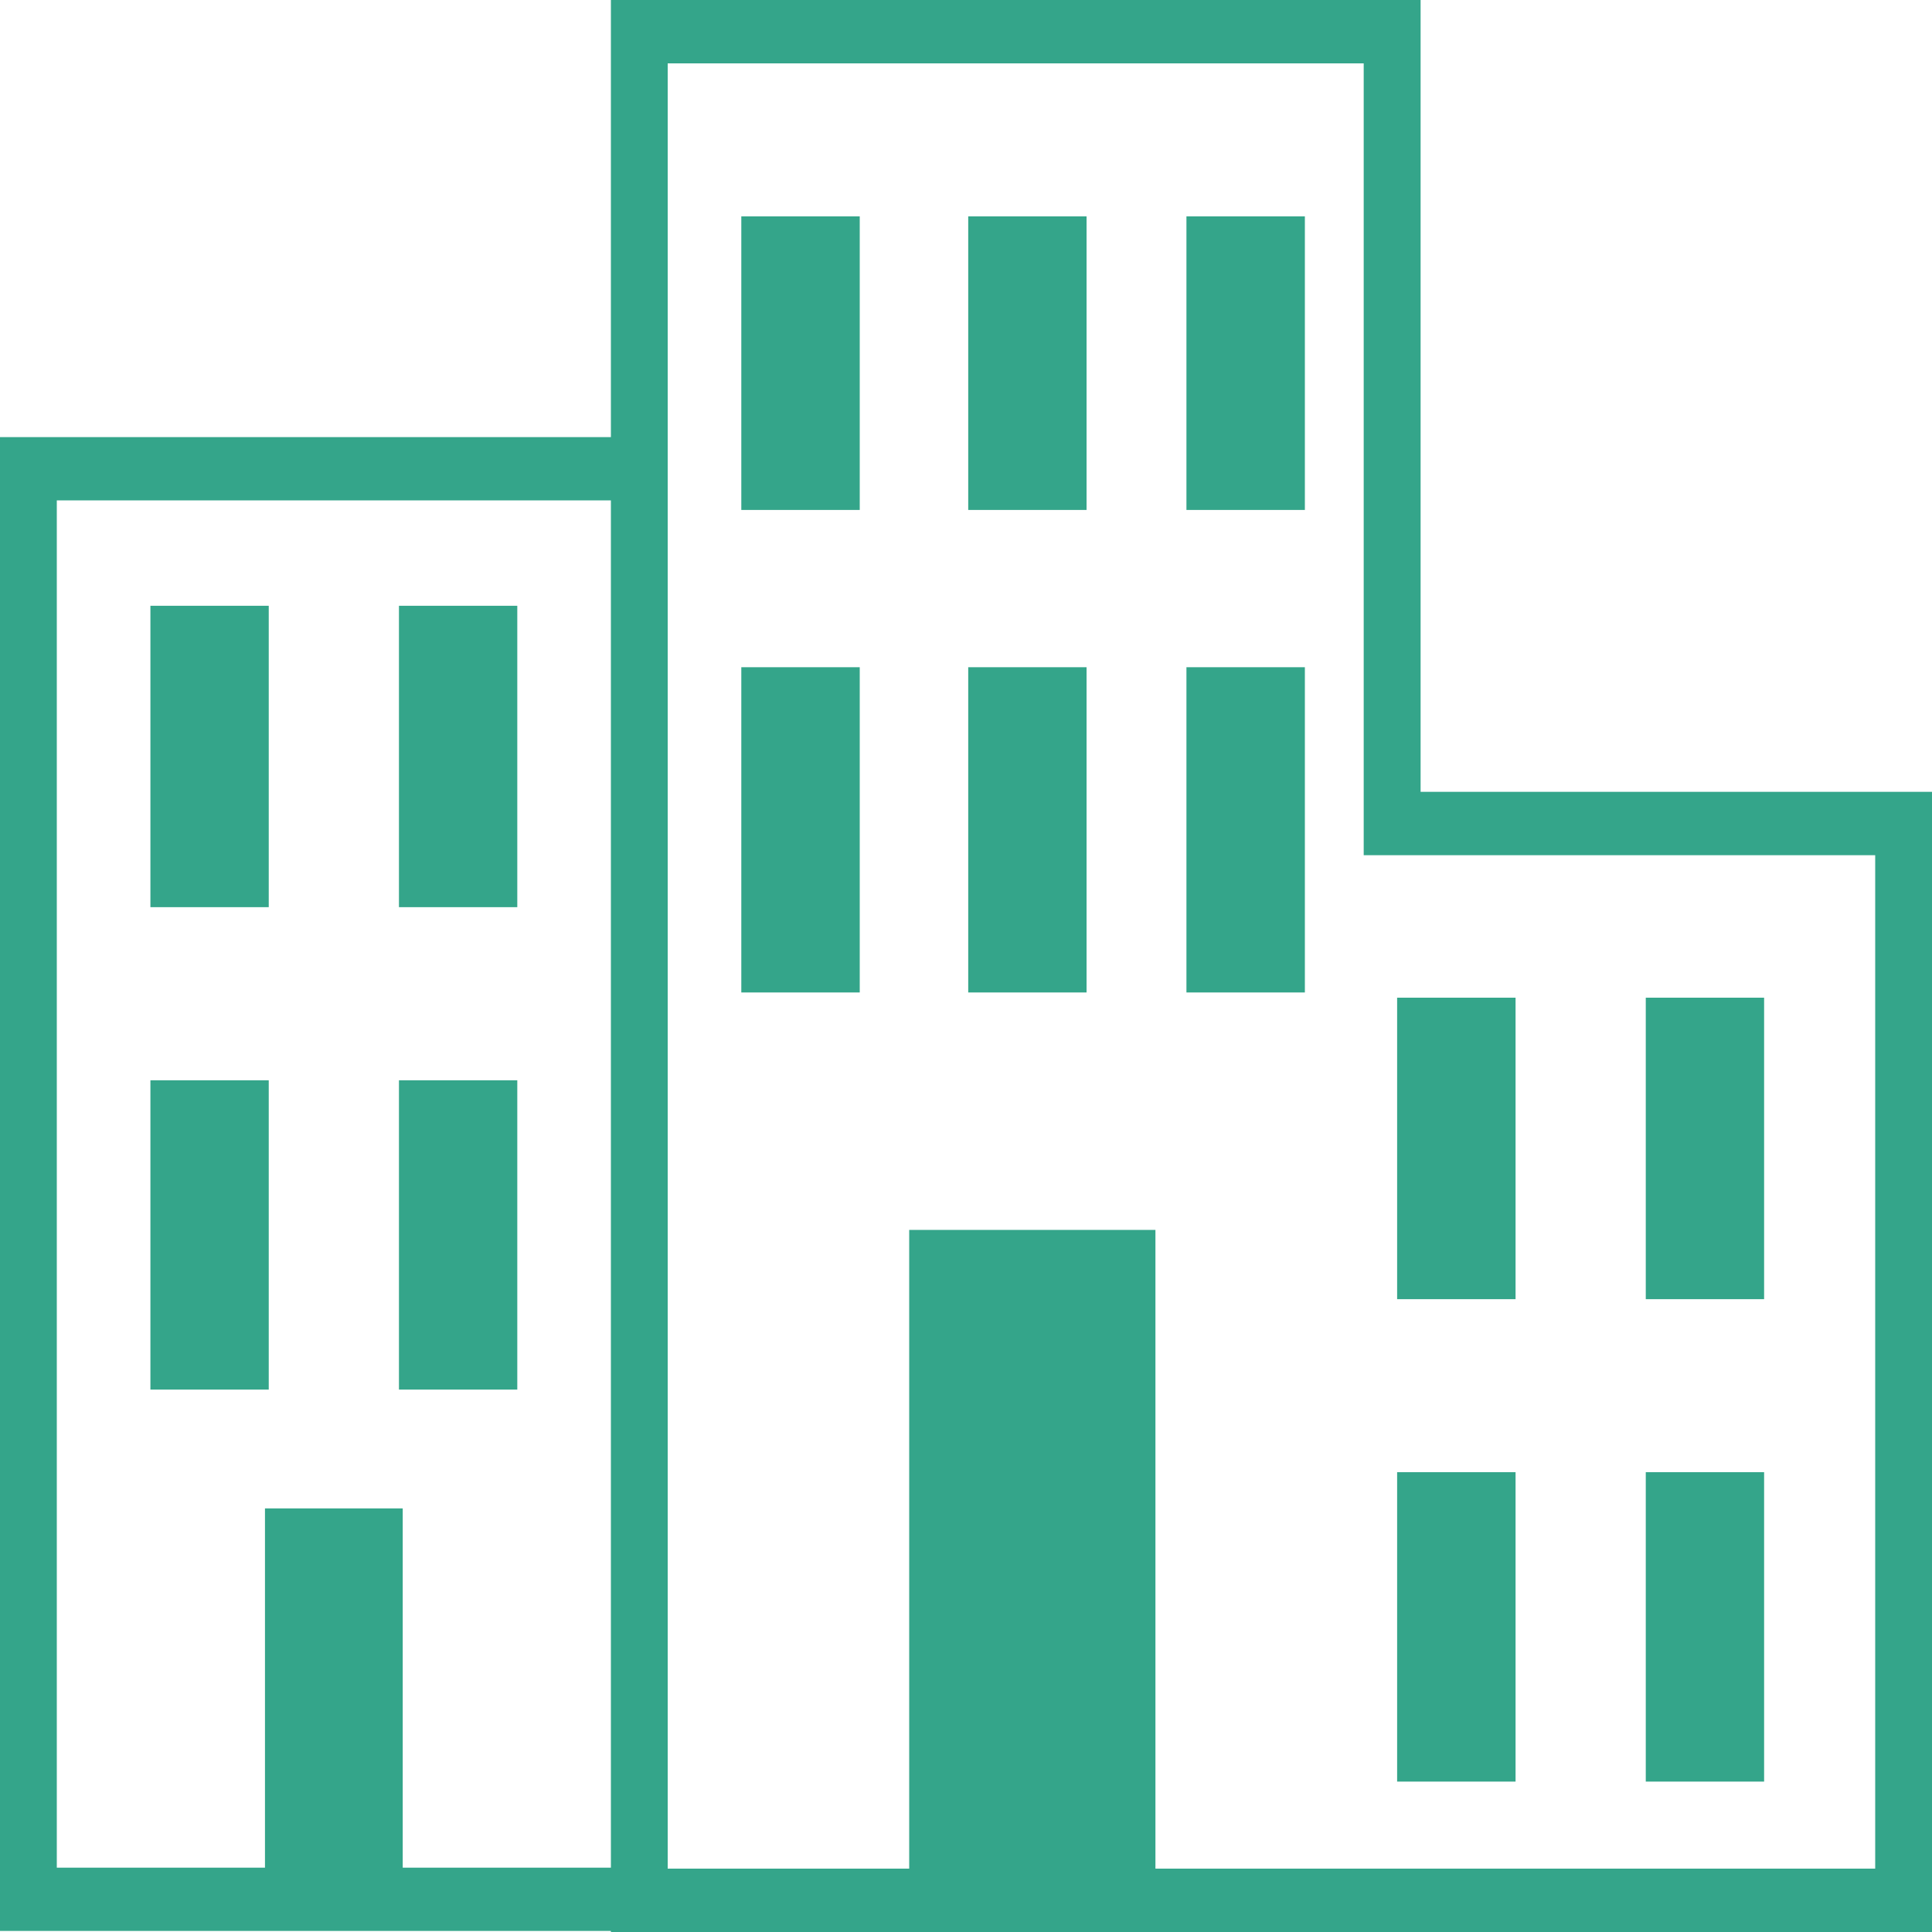<svg width="20" height="20" viewBox="0 0 20 20" fill="none" xmlns="http://www.w3.org/2000/svg">
<path d="M14.706 8.197V0H6.324V4.525H0V19.989H6.324V20H20V8.197H14.706V8.197ZM4.169 19.334V15.615H2.743V19.334H0.588V5.18H6.324V19.334H4.169ZM19.412 19.344H11.961V12.732H9.412V19.344H6.912V4.525V0.656H14.117V8.853H19.412V19.344V19.344ZM7.674 2.24H8.9V5.279H7.674V2.24ZM10.023 2.24H11.248V5.279H10.023V2.24ZM12.282 2.24H13.508V5.279H12.282V2.24ZM7.674 6.907H8.9V10.274H7.674V6.907ZM10.023 6.907H11.248V10.274H10.023V6.907ZM12.282 6.907H13.508V10.274H12.282V6.907ZM15.689 13.449H14.463V10.328H15.689V13.449ZM15.689 18.443H14.463V15.24H15.689V18.443ZM18.262 13.449H17.037V10.328H18.262V13.449ZM18.262 18.443H17.037V15.24H18.262V18.443ZM1.557 6.271H2.782V9.391H1.557V6.271ZM1.557 11.183H2.782V14.385H1.557V11.183ZM4.13 6.271H5.355V9.391H4.13V6.271V6.271ZM4.13 11.183H5.355V14.385H4.13V11.183V11.183Z" fill="#34A58A"/>
</svg>
